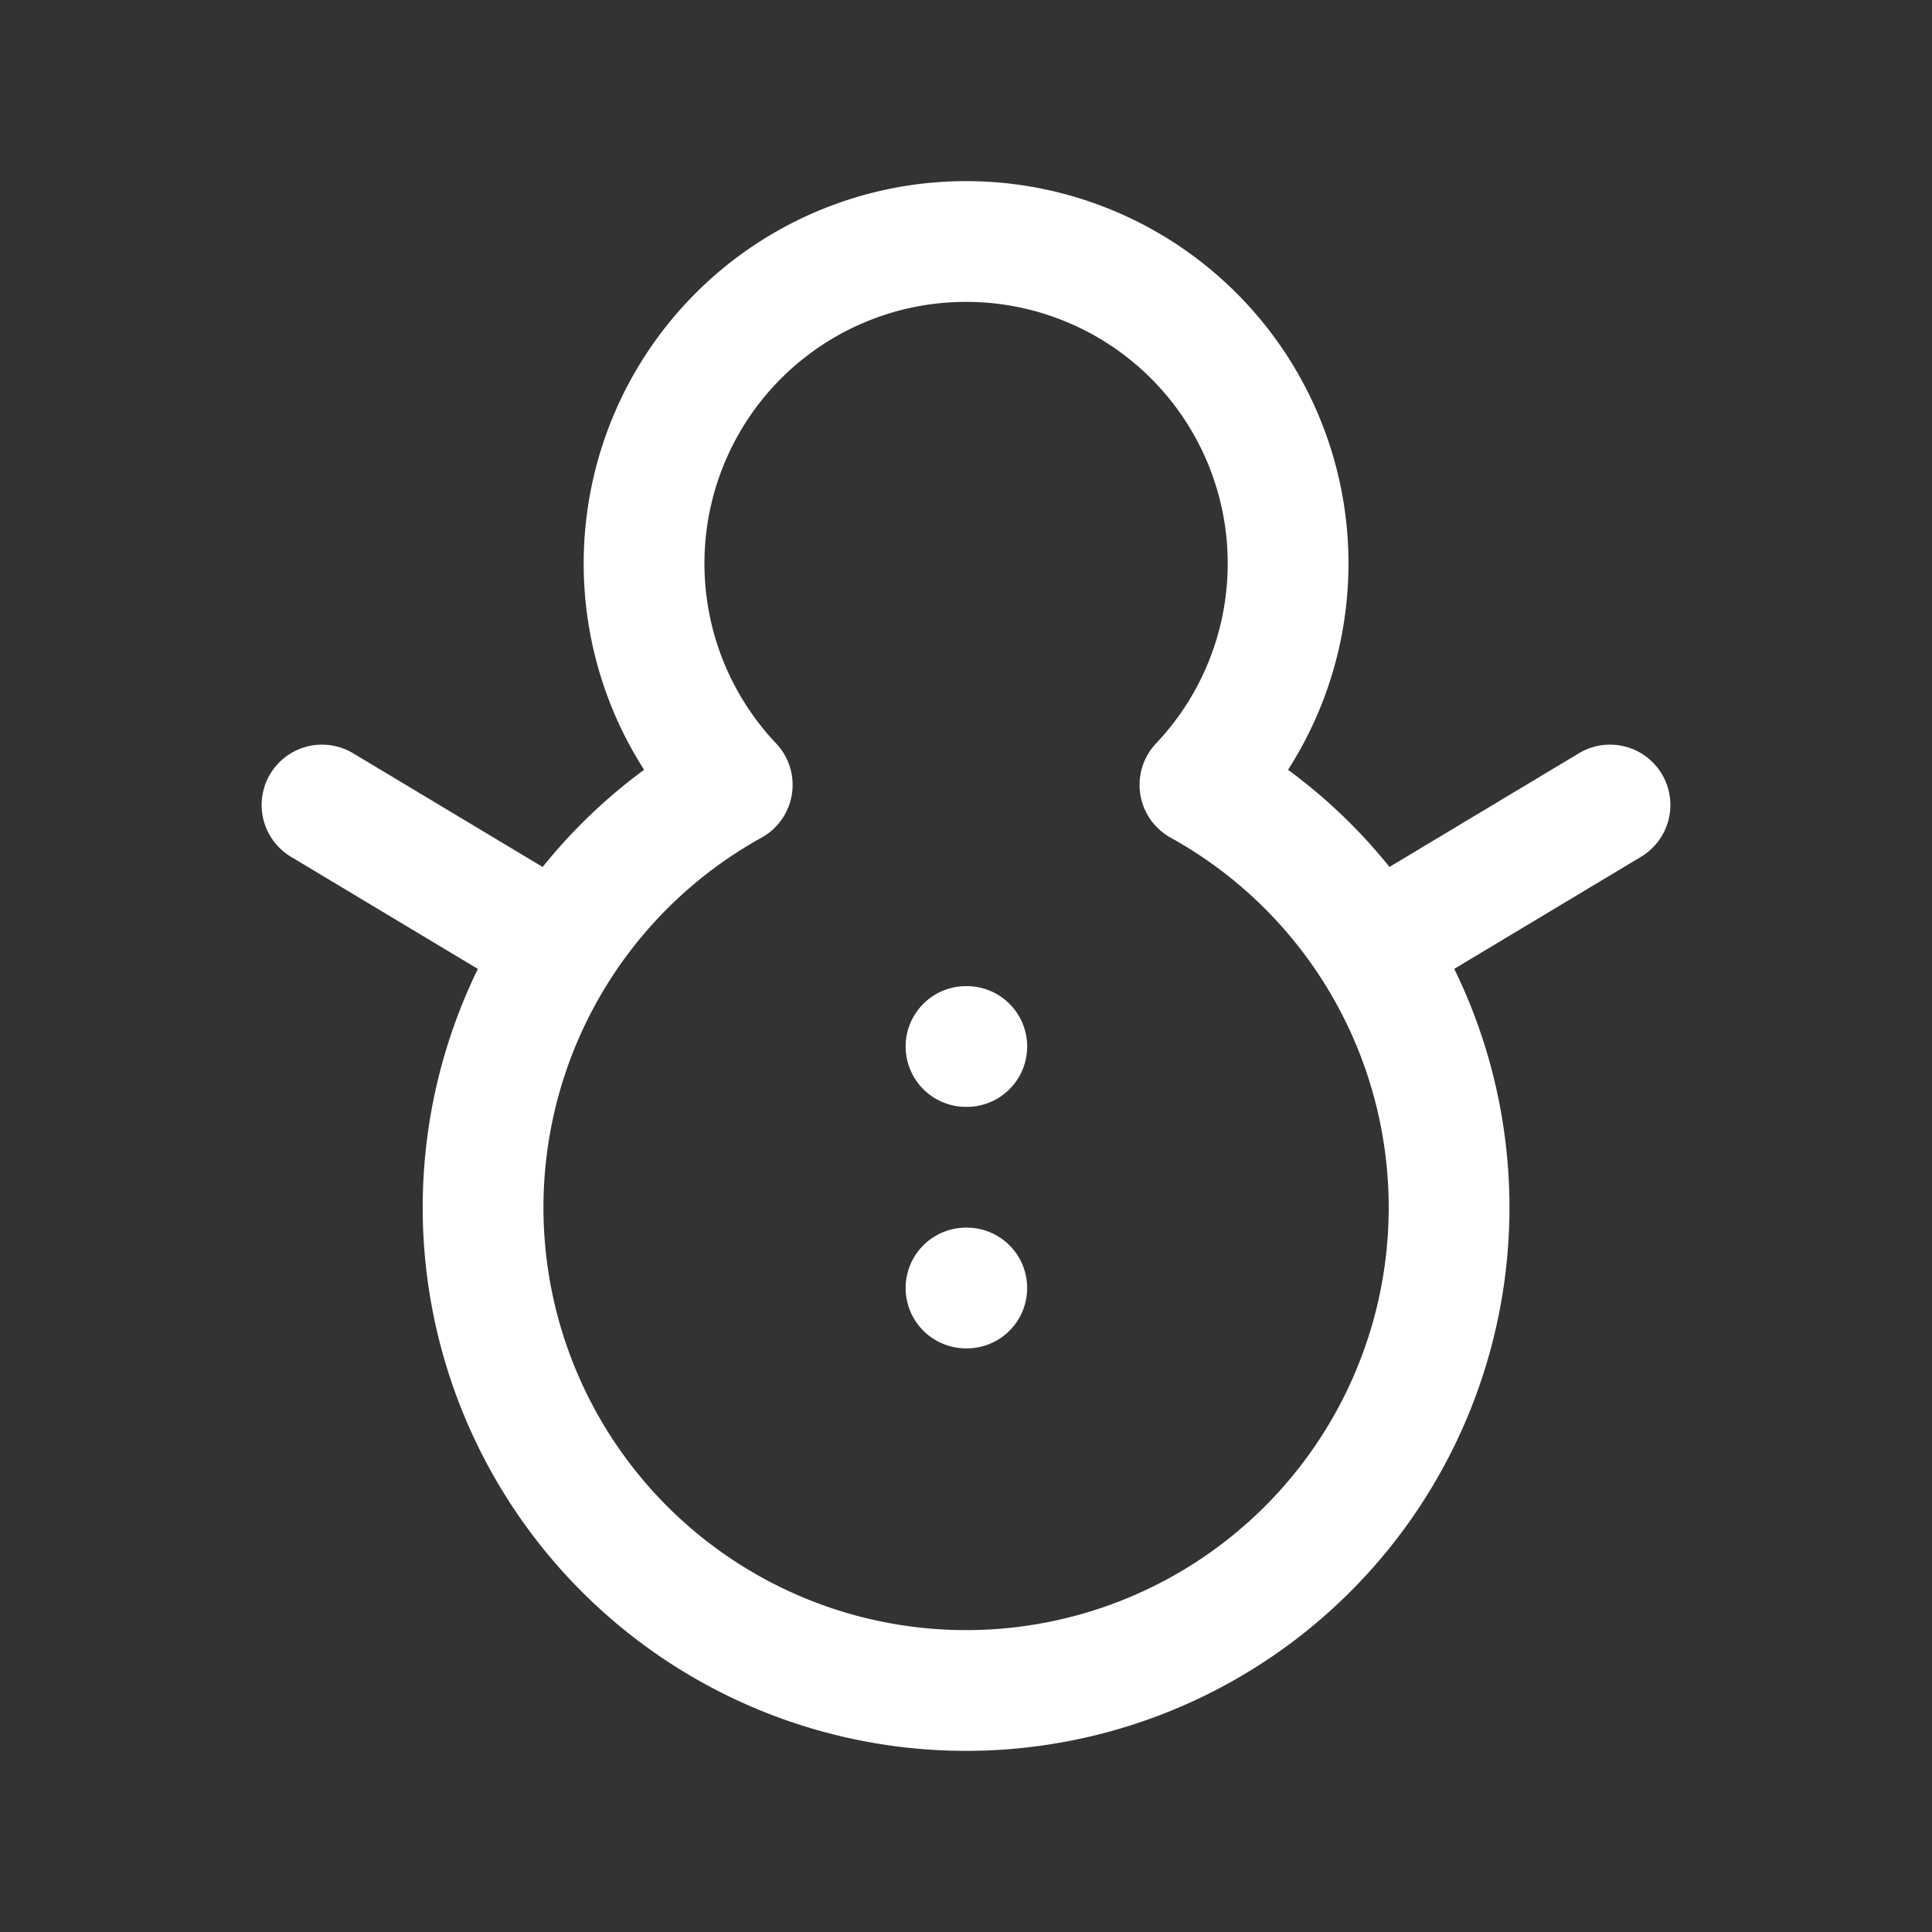 <svg xmlns="http://www.w3.org/2000/svg" class="icon icon-tabler icon-tabler-snowman" width="24" height="24" viewBox="0 0 24 24" stroke-width="1.5" stroke="#ffffff" fill="none" stroke-linecap="round" stroke-linejoin="round"><rect x="0" y="0" width="24" height="24" fill="#333333" stroke="none"/>  <path stroke="none" d="M0 0h24v24H0z" fill="none"/>  <path d="M12 3a4 4 0 0 1 2.906 6.75a6 6 0 1 1 -5.81 0a4 4 0 0 1 2.904 -6.75z" />  <path d="M17.5 11.5l2.5 -1.5" />  <path d="M6.5 11.5l-2.5 -1.5" />  <path d="M12 13h.01" />  <path d="M12 16h.01" /></svg>